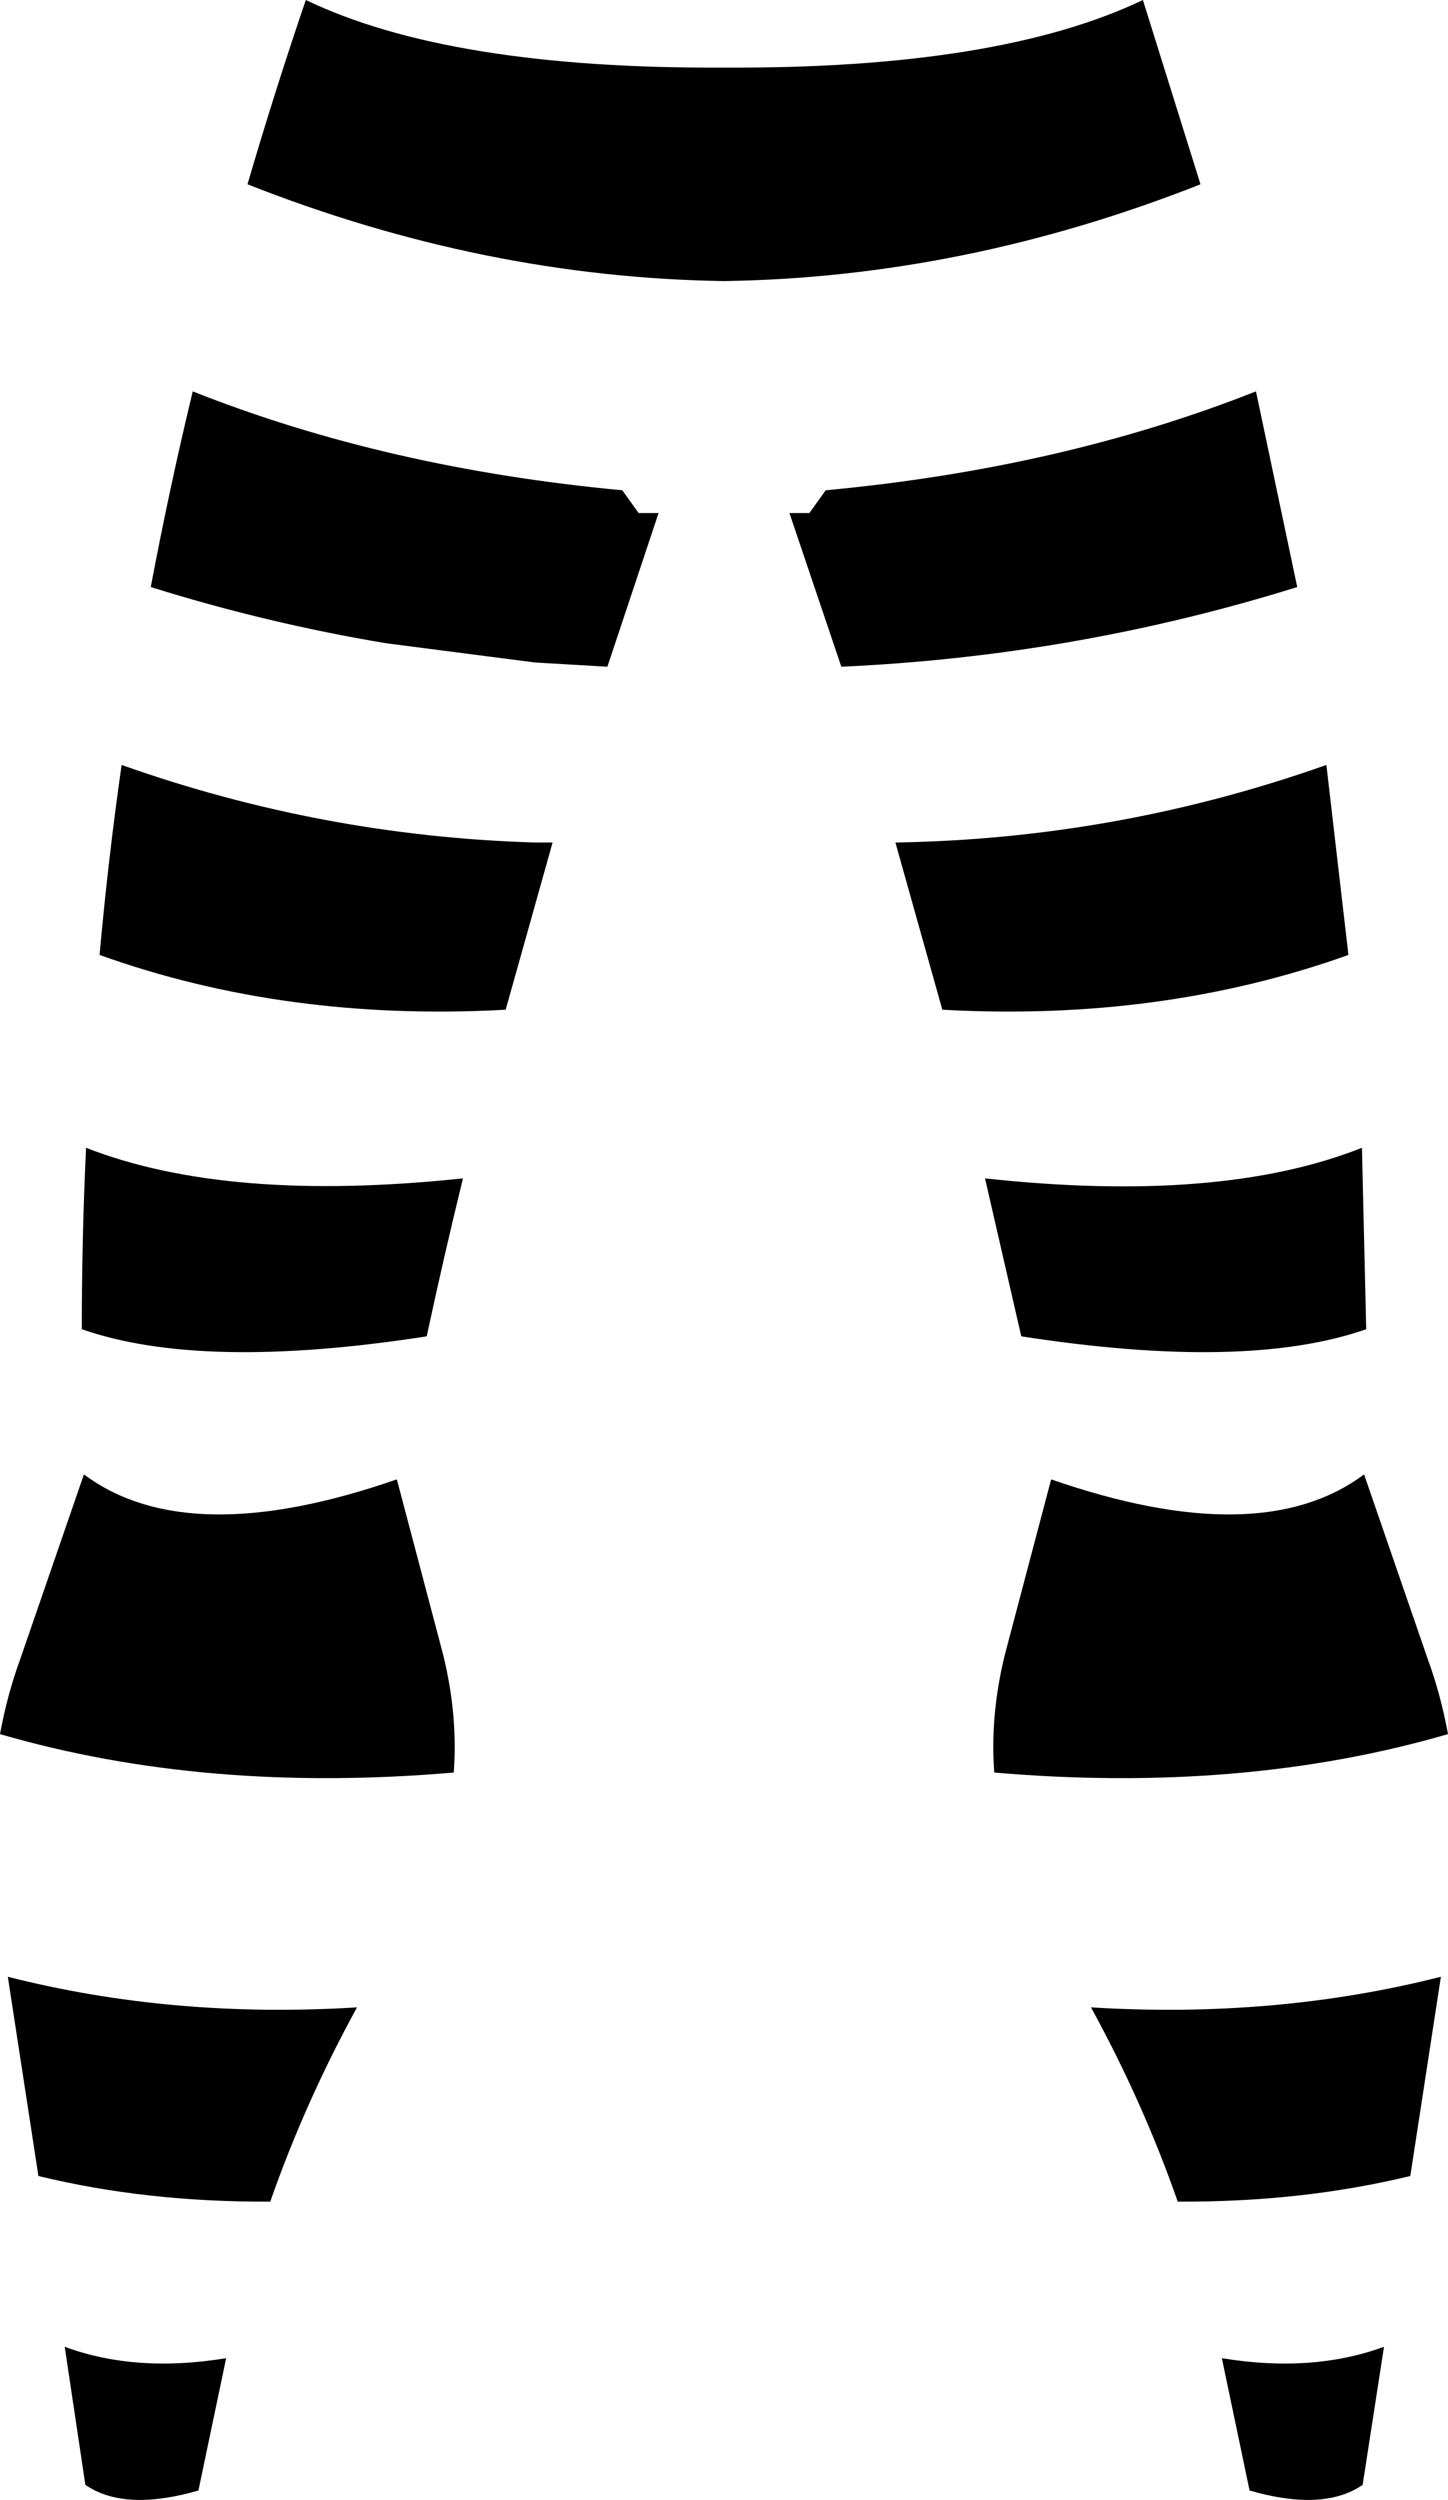 <?xml version="1.0" encoding="UTF-8" standalone="no"?>
<svg xmlns:xlink="http://www.w3.org/1999/xlink" height="175.65px" width="101.8px" xmlns="http://www.w3.org/2000/svg">
  <g transform="matrix(1.0, 0.0, 0.0, 1.0, -348.9, -323.45)">
    <path d="M355.9 390.55 Q356.5 383.85 357.45 377.2 371.55 382.2 386.5 382.65 L387.75 382.65 384.45 394.4 Q369.0 395.25 355.9 390.55 M359.5 364.7 Q360.8 357.8 362.45 350.95 376.05 356.35 392.65 357.9 L393.8 359.5 395.2 359.5 391.6 370.3 386.5 370.0 376.05 368.65 Q367.65 367.25 359.5 364.7 M370.4 323.45 Q380.5 328.3 399.8 328.2 419.1 328.3 429.25 323.45 L433.3 336.4 Q416.7 342.95 399.8 343.2 382.9 342.95 366.3 336.4 368.2 329.9 370.4 323.45 M437.2 350.95 L440.1 364.7 Q424.55 369.55 408.05 370.3 L404.4 359.5 405.8 359.5 406.95 357.9 Q423.55 356.35 437.2 350.95 M411.85 382.65 Q427.45 382.4 442.15 377.2 L443.7 390.55 Q430.55 395.25 415.15 394.4 L411.85 382.65 M450.7 445.3 Q436.25 449.5 418.8 448.0 418.5 443.95 419.55 439.7 L422.8 427.4 Q437.5 432.5 444.8 427.05 L449.25 439.95 Q450.2 442.55 450.7 445.3 M444.95 416.85 Q436.5 419.8 420.7 417.35 L418.15 406.25 Q434.7 408.05 444.65 404.1 L444.95 416.85 M425.6 464.5 Q438.55 465.3 450.2 462.35 L448.05 476.35 Q440.4 478.2 431.7 478.15 429.25 471.15 425.6 464.5 M351.6 476.35 L349.45 462.35 Q361.05 465.3 374.0 464.5 370.35 471.15 367.9 478.15 359.2 478.2 351.6 476.35 M376.8 427.4 L380.05 439.7 Q381.1 443.95 380.8 448.0 363.35 449.5 348.9 445.3 349.4 442.55 350.35 439.95 L354.8 427.05 Q362.1 432.5 376.8 427.4 M381.45 406.25 Q380.1 411.75 378.9 417.35 363.1 419.8 354.65 416.85 354.65 410.45 354.95 404.1 364.9 408.0 381.45 406.25 M434.8 489.15 Q441.15 490.2 446.2 488.35 L444.7 498.05 Q441.95 499.95 436.75 498.45 L434.8 489.15 M364.8 489.15 L362.85 498.45 Q357.65 499.95 354.9 498.05 L353.45 488.35 Q358.45 490.2 364.8 489.15" fill="#000000" fill-rule="evenodd" stroke="none"/>
  </g>
</svg>
